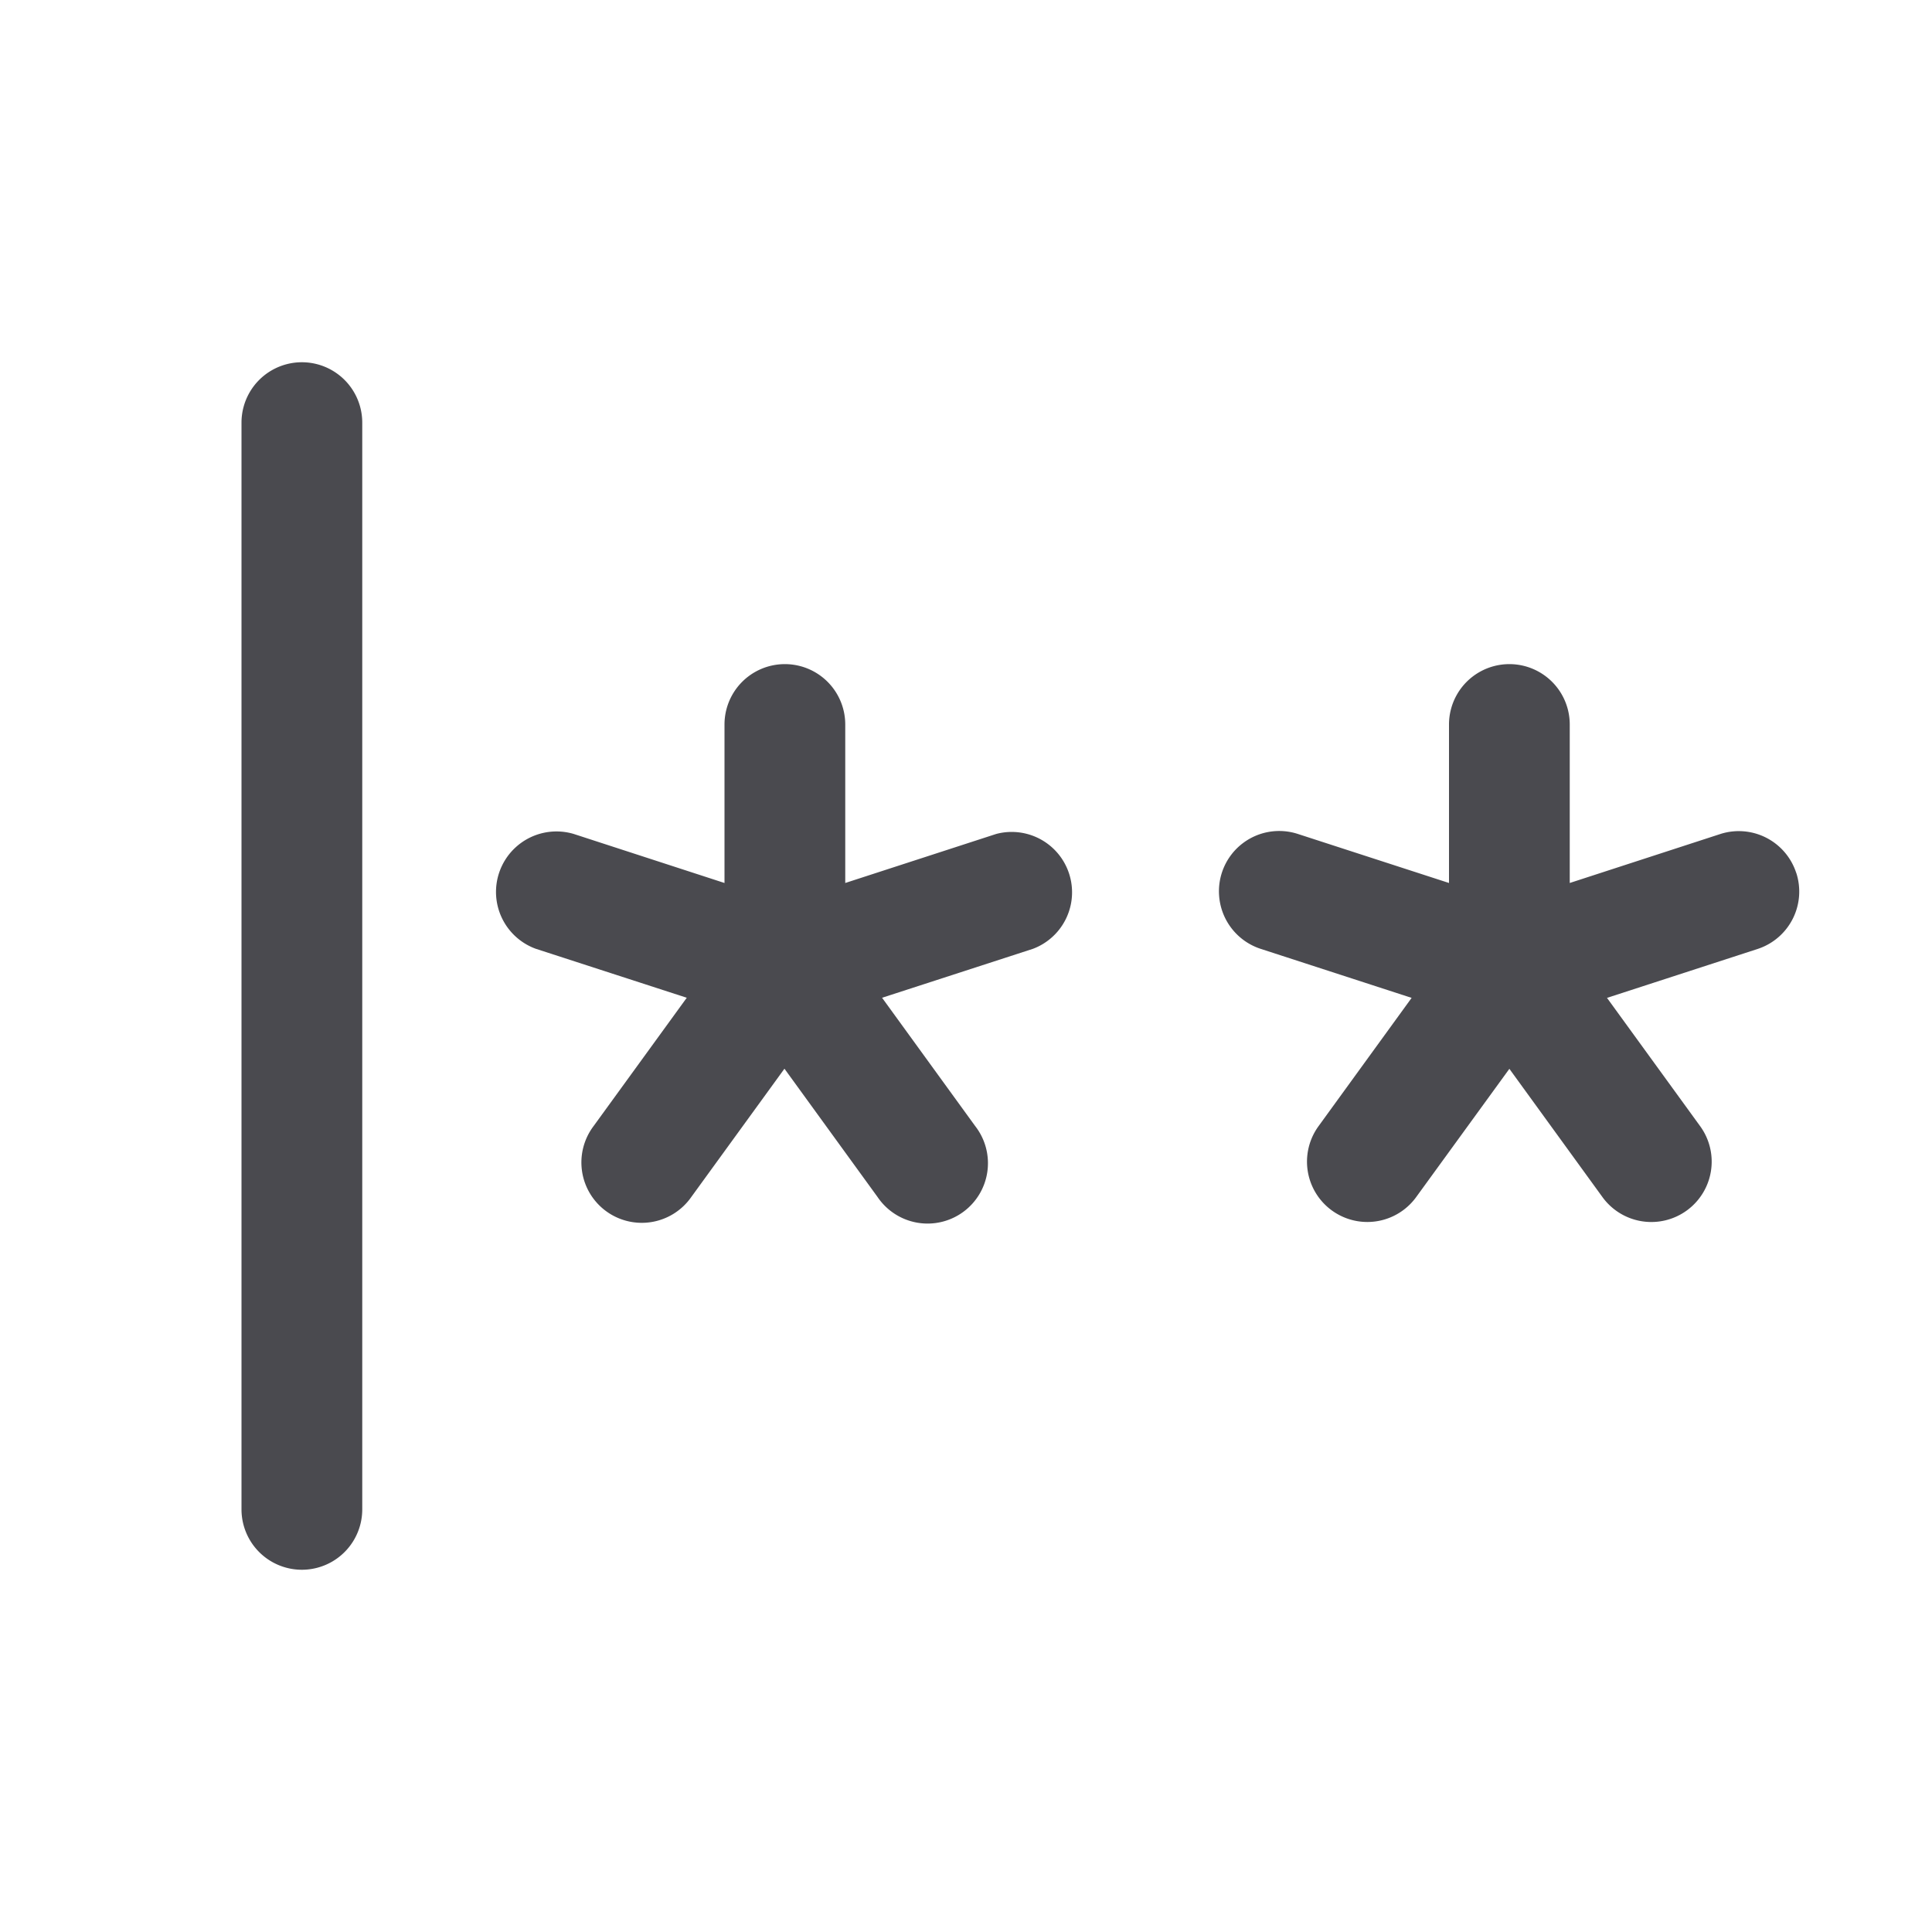 <svg xmlns="http://www.w3.org/2000/svg" width="32" height="32" fill="none" viewBox="0 0 32 32">
  <path fill="#4A4A4F" d="M6 7v18a1 1 0 1 1-2 0V7a1 1 0 0 1 2 0Zm10.5 6.813-2.5.812V12a1 1 0 0 0-2 0v2.625l-2.5-.813a1.002 1.002 0 0 0-.625 1.903l2.5.811-1.543 2.125a1 1 0 1 0 1.618 1.175l1.543-2.125 1.542 2.125a1 1 0 1 0 1.617-1.175l-1.542-2.125 2.5-.811a1 1 0 0 0-.61-1.902Zm13.25.642a1 1 0 0 0-1.25-.643l-2.5.813V12a1 1 0 0 0-2 0v2.625l-2.5-.811a.998.998 0 0 0-1.307 1.03 1.001 1.001 0 0 0 .688.872l2.5.812-1.542 2.125a.999.999 0 1 0 1.617 1.175L25 17.703l1.542 2.125a.999.999 0 1 0 1.618-1.175l-1.543-2.125 2.5-.812a1 1 0 0 0 .634-1.261Z"/>
</svg>
